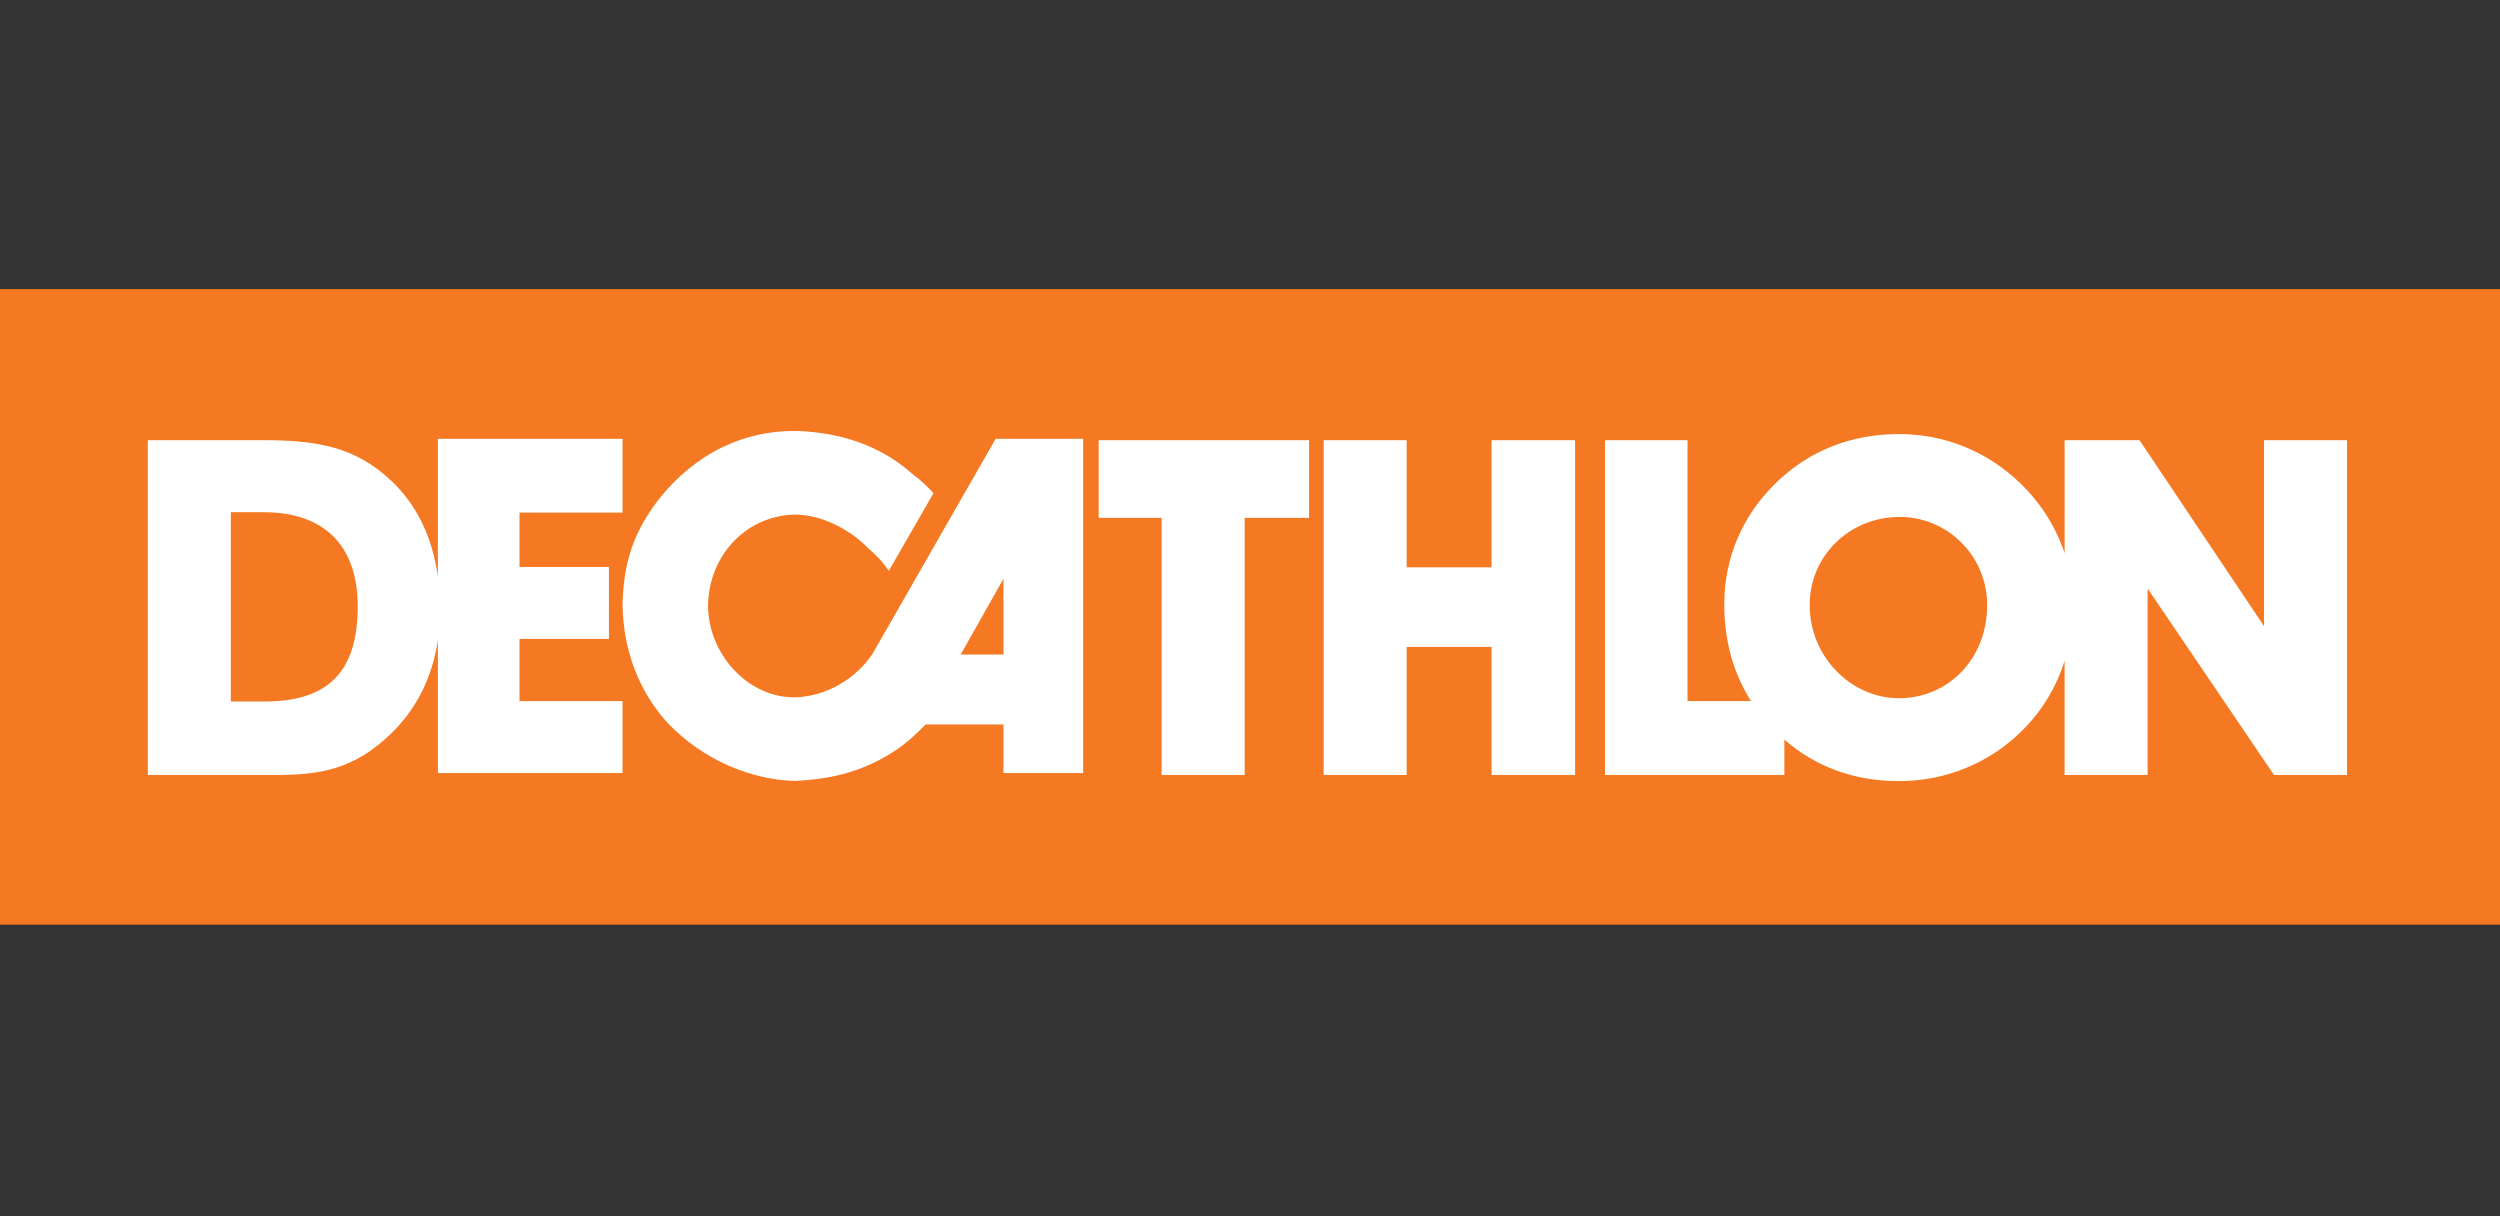 <svg width="185" height="90" viewBox="0 0 185 90" fill="none" xmlns="http://www.w3.org/2000/svg">
<rect x="0" y="0" width="185" height="90" fill="#333333" stroke="none"/>
<g clip-path="url(#clip0_4_1478)">
<path fill-rule="evenodd" clip-rule="evenodd" d="M-0.388 21.394H185V68.425H-0.388V21.394Z" fill="#F47922"/>
<path fill-rule="evenodd" clip-rule="evenodd" d="M73.681 32.469L64.621 48.289C64.433 48.626 62.643 51.349 59.011 51.597C55.394 51.765 52.335 48.356 52.395 44.693C52.513 41.049 55.236 38.136 58.867 38.078C61.959 38.137 64.224 40.514 64.189 40.522C64.847 41.095 65.276 41.508 65.77 42.249L69.078 36.495C68.486 35.874 68.235 35.605 67.496 35.057C65.617 33.374 62.868 32.03 59.011 31.893C55.288 31.817 51.547 33.367 48.656 37.071C46.877 39.442 46.16 41.561 46.068 44.693C46.109 48.351 47.436 51.321 49.375 53.467C52.697 56.939 56.717 57.773 58.868 57.782C61.957 57.646 64.205 56.901 66.347 55.479C67.017 55.014 67.75 54.391 68.504 53.609H74.257V57.205H80.154V32.469H73.681V32.469ZM74.257 48.433H71.093L74.257 42.824V48.433ZM85.962 57.351V38.323H81.302V32.573H96.871V38.323H92.105V57.351H85.962ZM110.378 47.871H104.094V57.351H97.951V32.573H104.094V41.982H110.378V32.573H116.556V57.351H110.378V47.871V47.871ZM167.54 32.573V46.338L158.325 32.573H152.782V40.944C152.155 39.04 151.064 37.28 149.521 35.78C147.084 33.41 143.906 32.12 140.552 32.12C136.987 32.12 133.881 33.34 131.409 35.745C128.938 38.149 127.596 41.285 127.596 44.702C127.596 47.421 128.262 49.813 129.576 51.88H124.877V32.573H118.769V57.35H132.043V54.733C134.372 56.76 137.236 57.803 140.517 57.803C144.012 57.803 147.331 56.442 149.768 53.934C151.16 52.52 152.193 50.794 152.781 48.899V57.35H158.924V43.551L168.279 57.351H173.68V32.573H167.54ZM140.518 51.67C137.057 51.67 133.916 48.673 133.916 44.77C133.916 41.146 136.846 38.253 140.589 38.253C144.119 38.253 147.05 41.146 147.05 44.77C147.05 48.811 144.12 51.67 140.518 51.67Z" fill="white"/>
<path fill-rule="evenodd" clip-rule="evenodd" d="M46.067 37.934V32.469H32.404V42.664C31.991 39.713 30.811 37.302 28.908 35.535C26.295 33.095 23.506 32.573 19.517 32.573H10.938V57.35H20.364C23.894 57.35 26.26 56.86 28.944 54.282C30.839 52.44 31.996 50.111 32.404 47.363V57.205H46.068V51.885H38.444V47.282H45.061V41.96H38.444V37.933H46.067V37.934V37.934ZM19.553 51.914H17.081V37.905H19.517C24.036 37.905 26.472 40.414 26.472 44.875C26.471 49.753 24.248 51.914 19.553 51.914V51.914Z" fill="white"/>
</g>
<defs>
<clipPath id="clip0_4_1478">
<rect width="185" height="90" fill="white"/>
</clipPath>
</defs>
</svg>
